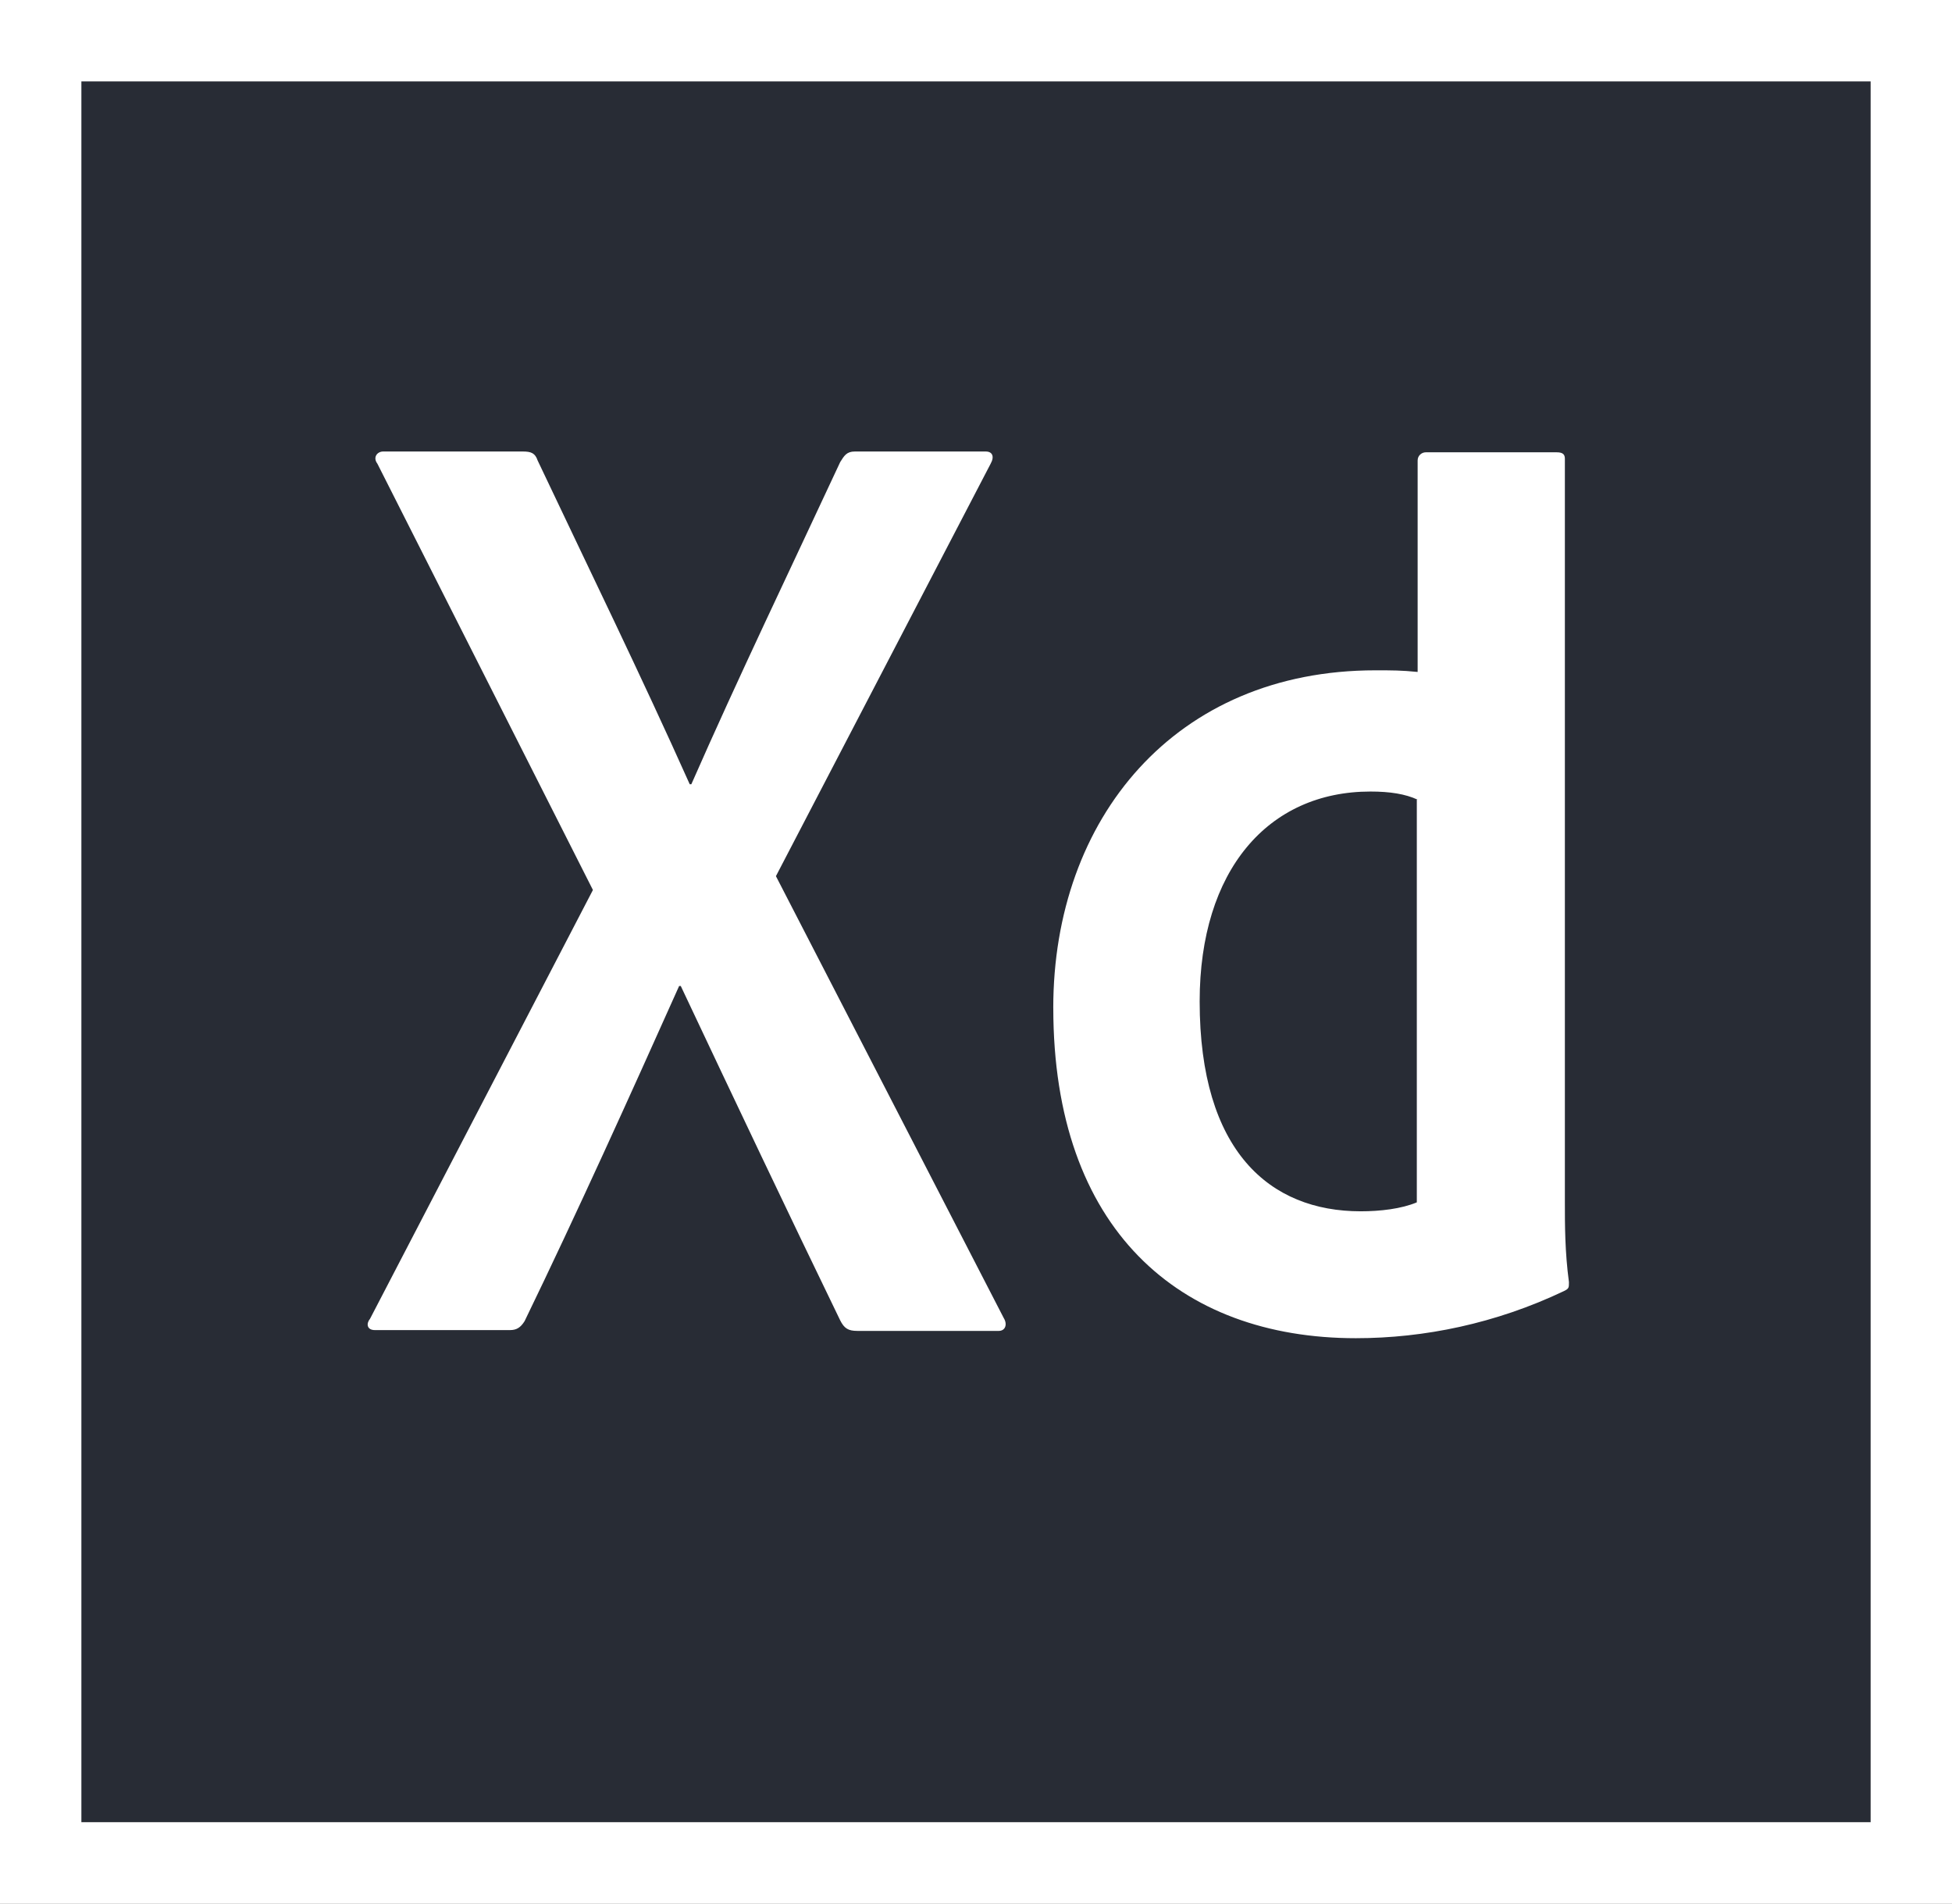<svg xmlns="http://www.w3.org/2000/svg" viewBox="0 0 1333.33 1300" shape-rendering="geometricPrecision" text-rendering="geometricPrecision" image-rendering="optimizeQuality" fill-rule="evenodd" clip-rule="evenodd"><rect x="0" y="0" width="1333.33" height="1300" fill="#808080" stroke="none"/><defs><style>.fil1{fill:#fff;fill-rule:nonzero}</style></defs><g id="Layer_x0020_1"><g id="adobe-experience-design-1.svg"><path fill="#282C35" fill-rule="nonzero" d="M55.56 55.56h1222.22v1188.88H55.56z"/><path class="fil1" d="M0 0v1300h1333.33V0H0zm55.56 55.56h1222.22v1188.89H55.56V55.56z"/><path class="fil1" d="M968.33 546.11c-8.33-3.89-18.89-5.56-32.22-5.56-70 0-116.67 53.89-116.67 143.33 0 102.22 47.78 143.33 110 143.33 13.33 0 27.78-1.67 38.33-6.11v-275h.56zM719.44 688.33c0-129.44 83.33-230.56 220-230.56 11.66 0 17.78 0 28.89 1.11V314.44c0-3.33 2.78-5.56 5.56-5.56h89.45c4.44 0 5.56 1.67 5.56 4.44V821.1c0 15 0 33.89 2.78 54.44 0 3.89 0 4.44-3.33 6.11-46.67 22.22-95.56 32.22-142.22 32.22-120.56 0-206.67-74.44-206.67-225.56zm-189.44-90L685.56 900c2.78 4.44 1.11 8.89-3.33 8.89h-96.67c-6.11 0-8.89-1.67-11.67-7.22-35.56-73.33-71.67-149.44-108.89-228.33h-1.11c-33.33 74.44-70 155.56-105.56 228.89-2.78 4.44-5.56 6.11-10 6.11h-92.22c-5.56 0-6.11-4.44-3.33-7.78L405 607.78 257.78 316.67c-3.33-4.44 0-8.33 3.89-8.33h95.56c5.56 0 8.33 1.11 10 6.11 35 73.89 70.56 146.67 103.89 221.11h1.11c32.22-73.33 67.78-147.22 101.67-220 2.78-4.44 4.44-7.22 10-7.22h89.44c4.44 0 6.11 3.33 3.33 8.33L530 598.34z"/></g></g></svg>